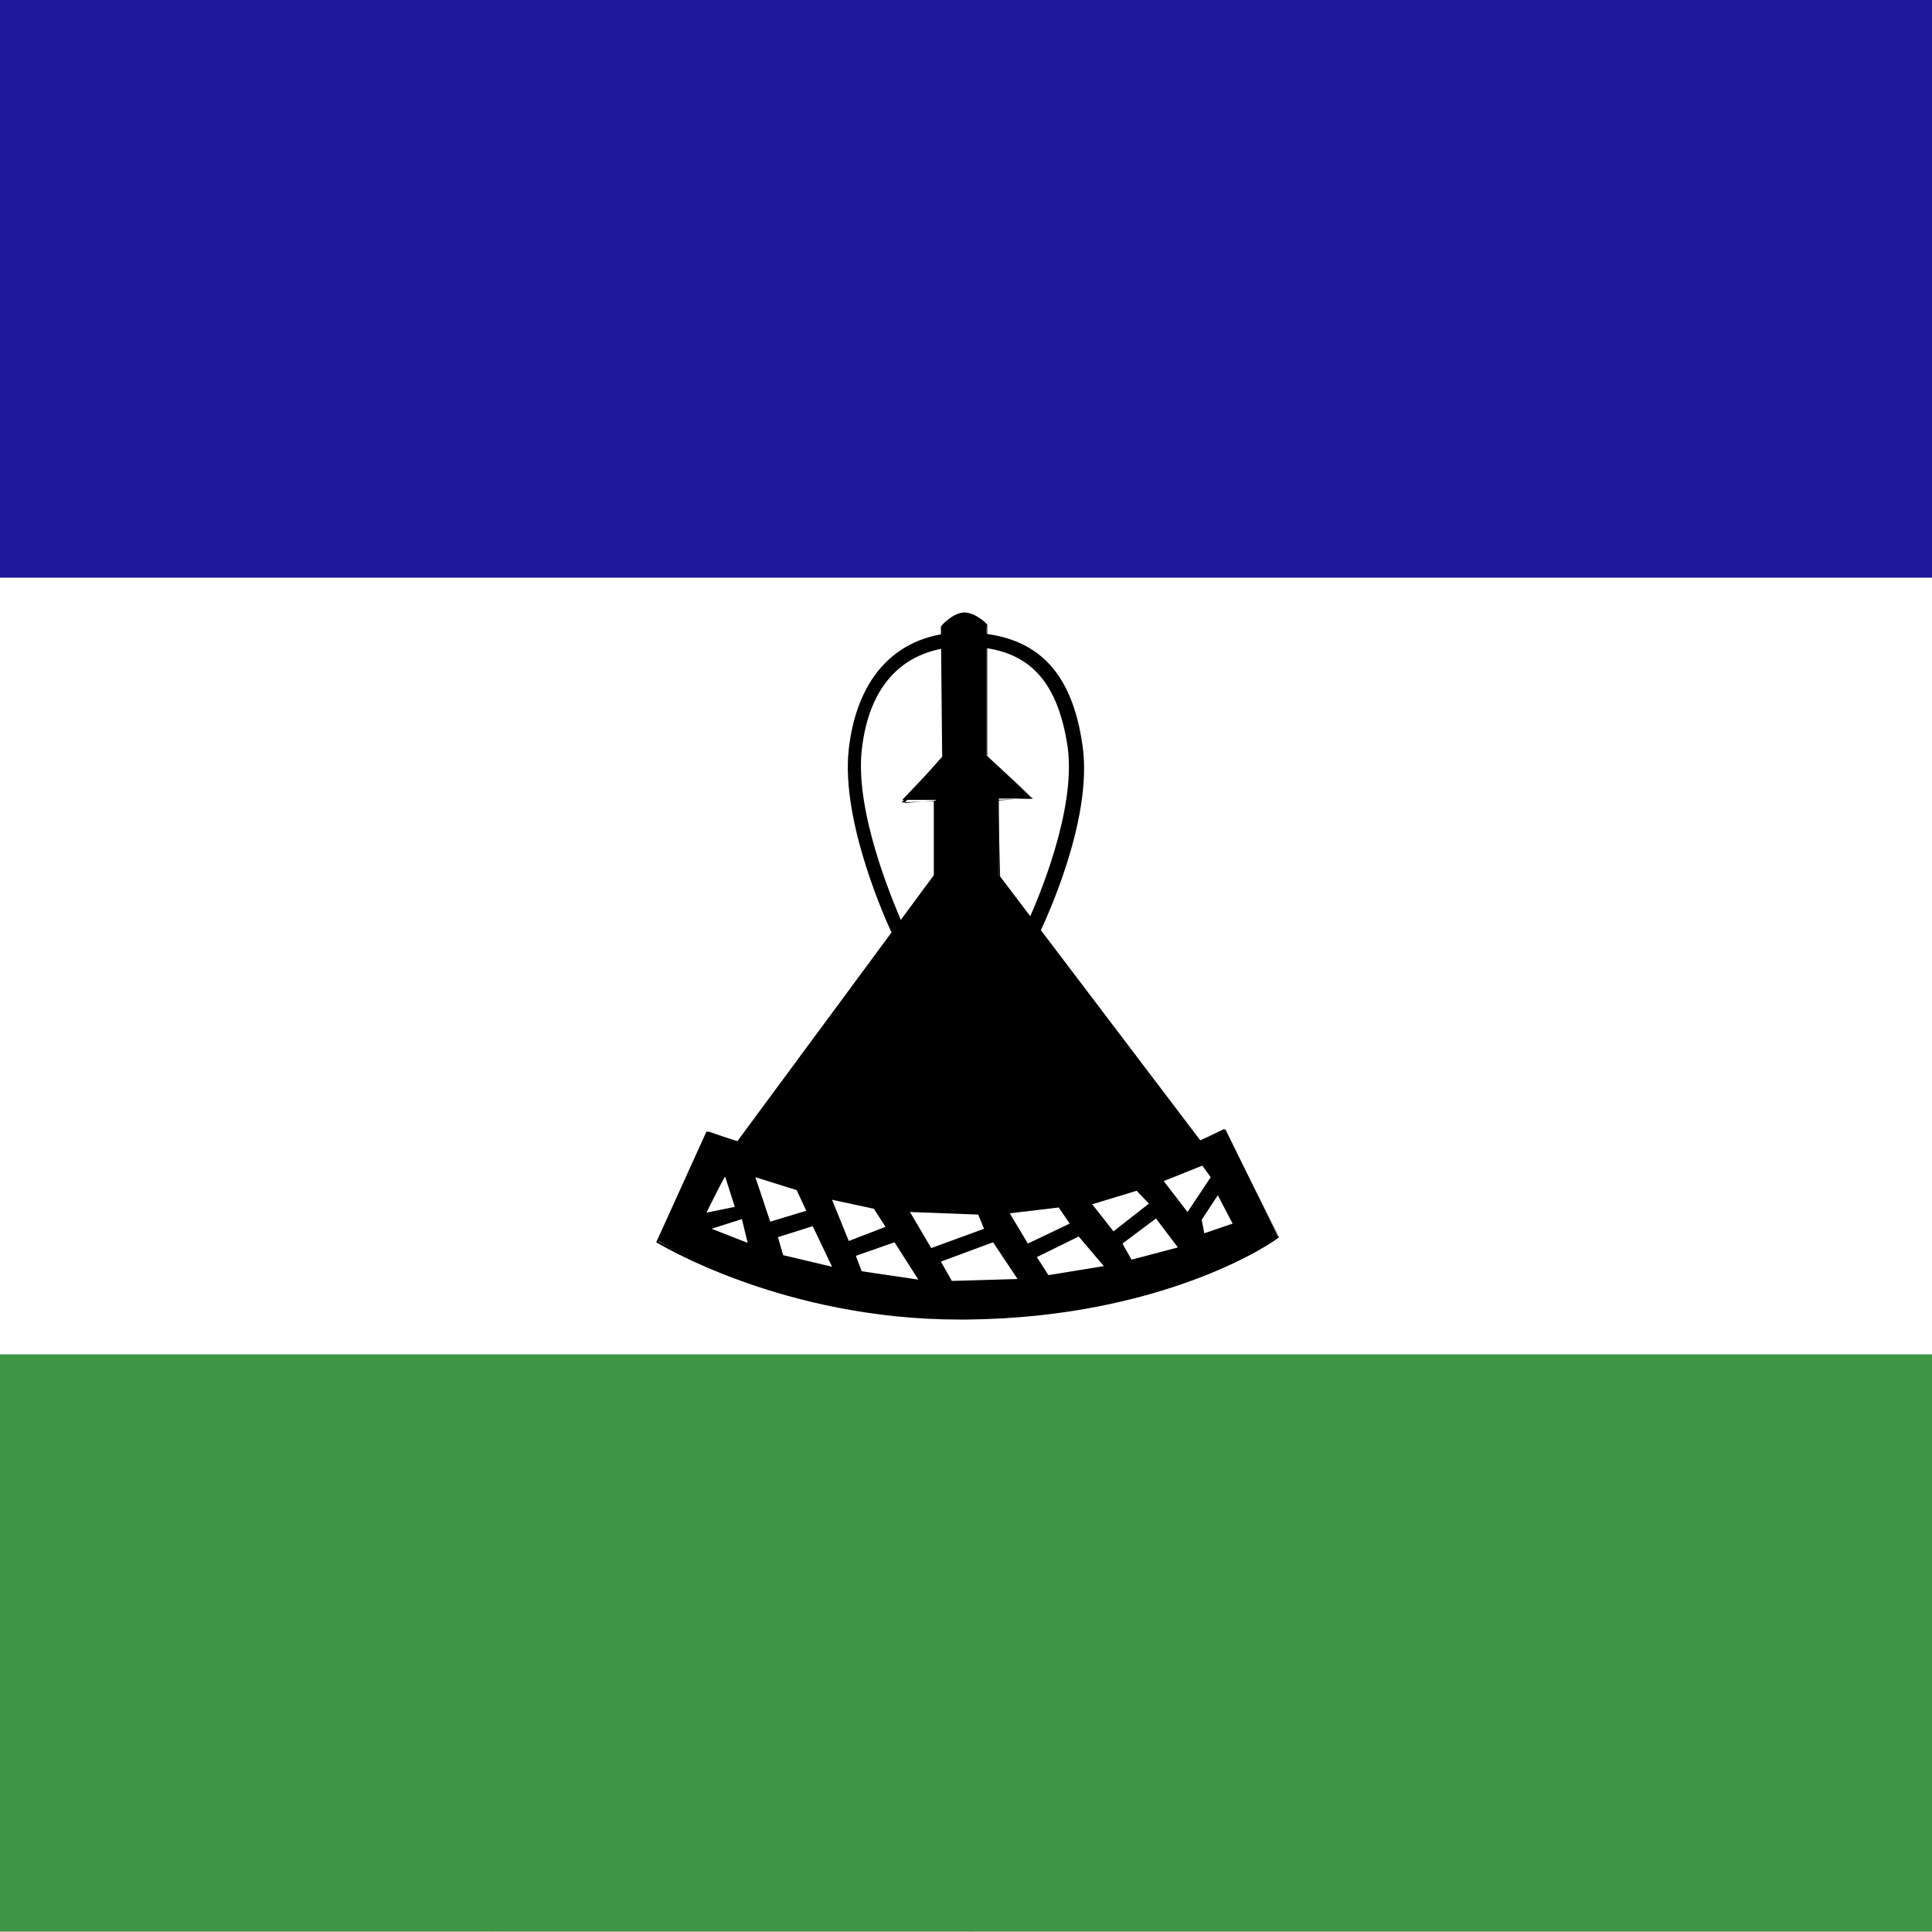 <?xml version="1.0" encoding="utf-8"?>
<!-- Generator: Adobe Illustrator 22.1.0, SVG Export Plug-In . SVG Version: 6.00 Build 0)  -->
<svg version="1.1" xmlns="http://www.w3.org/2000/svg" xmlns:xlink="http://www.w3.org/1999/xlink" x="0px" y="0px"
	 viewBox="0 0 300 300" style="enable-background:new 0 0 300 300;" xml:space="preserve">
<style type="text/css">
	.st0{clip-path:url(#SVGID_2_);}
	.st1{clip-path:url(#SVGID_4_);fill:#3B9112;}
	.st2{clip-path:url(#SVGID_4_);fill:#FFFFFF;}
	.st3{clip-path:url(#SVGID_6_);fill:#BC0030;}
	.st4{clip-path:url(#SVGID_6_);fill:#192967;}
	.st5{clip-path:url(#SVGID_6_);}
	.st6{clip-path:url(#SVGID_8_);fill:#FFFFFF;}
	.st7{clip-path:url(#SVGID_10_);fill:#7B132A;}
	.st8{clip-path:url(#SVGID_10_);fill:#FFFFFF;}
	.st9{clip-path:url(#SVGID_12_);fill:#FFFFFF;}
	.st10{clip-path:url(#SVGID_12_);fill:#E53633;}
	.st11{clip-path:url(#SVGID_12_);}
	.st12{clip-path:url(#SVGID_14_);fill:#419F43;}
	.st13{clip-path:url(#SVGID_16_);fill:#FFFFFF;}
	.st14{clip-path:url(#SVGID_16_);fill:#3D9546;}
	.st15{clip-path:url(#SVGID_16_);fill:#1F189B;}
	.st16{clip-path:url(#SVGID_16_);}
	.st17{clip-path:url(#SVGID_18_);}
	.st18{clip-path:url(#SVGID_18_);fill:#FFFFFF;}
</style>
<g id="Layer_2">
</g>
<g id="Layer_1">
	<g>
		<defs>
			<rect id="SVGID_1_" y="-0.1" width="300" height="300"/>
		</defs>
		<clipPath id="SVGID_2_">
			<use xlink:href="#SVGID_1_"  style="overflow:visible;"/>
		</clipPath>
		<g id="Layer_2_1_" class="st0">
		</g>
		<g class="st0">
			<g>
				<defs>
					<rect id="SVGID_3_" x="-46" y="-0.1" width="515" height="300.4"/>
				</defs>
				<clipPath id="SVGID_4_">
					<use xlink:href="#SVGID_3_"  style="overflow:visible;"/>
				</clipPath>
				<rect x="-46" y="-0.1" class="st1" width="515" height="300.4"/>
				<polygon class="st1" points="76.6,-0.1 -46,113.3 76.6,113.3 				"/>
				<polygon class="st2" points="75.4,-0.1 75.4,112.1 -46,112.1 -46,114.5 77.9,114.5 77.9,-0.1 				"/>
				<polygon class="st1" points="-46,186.9 76.6,300.3 76.6,186.9 				"/>
				<polygon class="st2" points="-46,185.7 -46,188.1 75.4,188.1 75.4,300.3 77.9,300.3 77.9,185.7 				"/>
				<polygon class="st1" points="150.2,186.9 150.2,300.3 469,186.9 				"/>
				<polygon class="st2" points="149,185.7 149,300.3 151.4,300.3 151.4,188.1 469,188.1 469,185.7 				"/>
				<polyline class="st1" points="150.2,-0.1 150.2,113.3 469,113.3 				"/>
				<polygon class="st2" points="469,114.5 149,114.5 149,-0.1 151.4,-0.1 151.4,112.1 469,112.1 				"/>
			</g>
		</g>
		<g class="st0">
			<g>
				<defs>
					<rect id="SVGID_5_" x="-108.8" y="-1" width="517.7" height="302"/>
				</defs>
				<clipPath id="SVGID_6_">
					<use xlink:href="#SVGID_5_"  style="overflow:visible;"/>
				</clipPath>
				<rect x="-108.8" y="-1" class="st3" width="517.7" height="302"/>
				<rect x="-108.8" y="74.5" class="st4" width="517.7" height="151"/>
				<g class="st5">
					<defs>
						<rect id="SVGID_7_" x="-108.8" y="-1" width="517.7" height="302"/>
					</defs>
					<clipPath id="SVGID_8_">
						<use xlink:href="#SVGID_7_"  style="overflow:visible;"/>
					</clipPath>
					<path class="st6" d="M150,89.6c33.4,0,60.4,27,60.4,60.4c0,33.4-27,60.4-60.4,60.4c-33.4,0-60.4-27-60.4-60.4
						C89.6,116.6,116.6,89.6,150,89.6"/>
				</g>
			</g>
		</g>
		<g class="st0">
			<g>
				<defs>
					<rect id="SVGID_9_" x="-110.8" y="-2.1" width="521.5" height="304.2"/>
				</defs>
				<clipPath id="SVGID_10_">
					<use xlink:href="#SVGID_9_"  style="overflow:visible;"/>
				</clipPath>
				<rect x="-110.8" y="-2.1" class="st7" width="521.5" height="304.2"/>
				<rect x="-110.8" y="119.6" class="st8" width="521.5" height="60.8"/>
			</g>
		</g>
		<g class="st0">
			<g>
				<defs>
					<rect id="SVGID_11_" x="-109.1" y="-1.1" width="518.2" height="302.3"/>
				</defs>
				<clipPath id="SVGID_12_">
					<use xlink:href="#SVGID_11_"  style="overflow:visible;"/>
				</clipPath>
				<rect x="-109.1" y="-1.1" class="st9" width="518.2" height="302.3"/>
				<rect x="-109.1" y="225.6" class="st10" width="518.2" height="75.6"/>
				<rect x="-109.1" y="-1.1" class="st10" width="518.2" height="75.6"/>
				<g class="st11">
					<defs>
						<rect id="SVGID_13_" x="-109.1" y="-1.1" width="518.2" height="302.3"/>
					</defs>
					<clipPath id="SVGID_14_">
						<use xlink:href="#SVGID_13_"  style="overflow:visible;"/>
					</clipPath>
					<path class="st12" d="M147.9,74.4l-2.5,4.1c-1.4,2.3-4.7,5.7-7.3,7.6c-2.7,1.9-5.9,4.7-7.1,6.3l-2.3,2.8l2.5-0.6
						c1.4-0.4,3.1-0.9,3.9-1.3c0.8-0.3,1.5-0.2,1.5,0.4c0,0,0,0,0,0.1c0,0,0,0.1,0,0.1c-0.4,1.5-4.6,4.8-8,6.2
						c-3.2,1.3-8,4.8-8.7,6.2c0,0,0,0.1,0,0.1c0,0,0,0,0,0.1c0,0,0,0,0,0.1v0v0c0,0,0,0,0,0v0c0,0,0,0,0,0.1c0,0,0,0,0,0
						c0,0,0,0,0,0c0,0,0,0,0,0c0,0,0,0,0,0c0,0,0,0,0,0c0.4,0.3,1.4,0.3,2.6,0c2.1-0.5,3-0.2,3.7,1.3c1.1,2.2,0.4,3.2-2,3.2
						c-3,0-7.2,3-7.7,5.5c-0.4,1.7-2,3.1-5.5,4.6c-5.7,2.6-13,7.5-13.5,9.1c0,0.1,0,0.1,0,0.1c0,2.2,4.8,2,11.7-0.4
						c1.6-0.5,2.2,0,3.4,2.7c1.5,3.3,1.4,3.4-1.9,7.7c-2.4,3-4.4,4.6-6.7,5.1c-4.5,0.9-5.9,1.8-11.7,7.7c-2.8,2.8-5.6,5.1-6.2,5.1
						c-0.2,0-0.4,0-0.5,0.1c0,0,0,0,0,0s0,0,0,0l0,0v0l0,0c0,0,0,0,0,0s0,0,0,0v0c0,0,0,0,0,0c0,0,0,0,0,0c0,0,0,0,0,0.1
						c0,0,0,0,0,0c0,0,0,0,0,0c0.5,0.9,3.5,2.6,5.3,2.6c1.3,0,4.3-1.4,6.8-3.2c4.4-3.1,4.6-3.1,6.3-1.4c1,1,1.8,2.9,1.8,4.3
						c0,2.1-1.1,3-6.8,5.9c-4.2,2.2-9.2,5.9-13.1,9.8c-5.2,5.2-6.7,6.2-9,5.8c-1.4-0.2-2.2-0.3-2.4-0.2c0,0,0,0,0,0c0,0,0,0,0,0
						c0,0,0,0,0,0c0,0,0,0.1,0,0.1c0,0.3,0.5,0.8,1.3,1.8c0.8,0.9,2.7,1.6,4.1,1.6c4,0,16.7-4.7,20.6-7.7c3.6-2.7,7.2-3.3,10.1-1.5
						c4.5,2.7-3,8-17.3,12.3c-5.2,1.6-9.8,3.1-10.4,3.5c0,0,0,0,0,0l0,0c0,0,0,0,0,0s0,0,0,0c-0.2,0.3,0.1,1.2,0.7,2
						c1.5,2,9,2.1,15.4,0.2c2.6-0.8,8.9-3.3,14.1-5.7c9.5-4.3,9.5-4.3,12.8-2.6c7.7,4,7,11.1-2.3,22.7c-4,5-7.6,7.3-14.1,8.9
						c-2.4,0.6-7.3,5.2-7.3,6.9c0,0.2,0,0.3,0.1,0.4h1.7c0.4-0.3,0.7-0.6,1.1-1.1c2-2.7,6.2-4.5,10.4-4.6c4.5,0,10.1-2.5,14.3-6.4
						c3.7-3.4,7.4-4.4,10.1-2.8c1.5,0.9,2.9,1,4.8,0.3c3.3-1.3,5-0.6,5,1.8c0,1.1,1.2,2.6,2.8,3.5c1.5,0.9,4.2,3,6,4.7
						c1.4,1.3,2.4,1.9,2.9,1.9c0,0,0.1,0,0.1,0c0,0,0,0,0,0c0,0,0,0,0.1,0c0,0,0,0,0,0c0,0,0.1,0,0.1,0c0,0,0,0,0,0c0,0,0,0,0,0
						s0,0,0,0l0,0c0,0,0,0,0,0c0,0,0,0,0,0c0,0,0,0,0,0c0,0,0,0,0-0.1c0,0,0,0,0-0.1c0.1-0.6-0.4-1.8-1.4-3.4
						c-0.6-1-0.9-1.9-0.8-2.4c0,0,0,0,0-0.1c0,0,0,0,0,0c0,0,0,0,0,0s0,0,0,0c0,0,0,0,0-0.1l0,0c0,0,0,0,0,0l0,0c0,0,0,0,0,0
						c0.6-0.2,3.7-0.1,7,0.3c5.9,0.7,6.6,1,10.1,5.1c1.7,2,3.1,3.2,4.3,3.8h2.4c0.5-0.2,0.9-0.6,0.9-0.9c0,0,0,0,0,0c0,0,0,0,0-0.1
						c0,0,0,0,0,0c0,0,0,0,0,0v0c0,0,0,0,0,0c-0.2-0.7-3.7-4-7.9-7.5c-9.5-8-11-10.9-11-21.9c0-6.6,0.3-8.3,1.8-10
						c2.4-2.7,3.7-2.6,9.6,0.5c4.5,2.3,5.9,2.5,16,2.3c10.9-0.2,11.2-0.2,16.7,3c3.1,1.8,6.8,4.2,8.3,5.4c3.4,2.5,6.8,2.7,7.6,0.4
						c1-2.7-5.5-8.1-17.6-14.5c-12-6.4-13.3-8.2-7.7-11.1c3.2-1.7,3.4-1.6,8.4,1.2c4,2.2,5.8,2.7,8.4,2.2l3.3-0.7l-7.2-5.9
						c-4-3.2-7.8-6.7-8.5-7.7c-2.1-2.8-6.2-4.7-10.2-4.7c-1.9,0-3.6-0.4-4.1-0.8c0,0,0,0,0-0.1c0,0,0,0,0,0c0,0,0,0,0,0
						c-1.1-2,2.3-3,11.8-3.3c12.8-0.5,14.5-2,5.7-4.8c-3.5-1.1-8.8-2.6-11.7-3.2c-3.6-0.8-5.5-1.6-6-2.6c-0.1-0.1-0.1-0.2-0.1-0.4
						c0-0.1,0-0.2,0-0.3c0-0.3,0.2-0.7,0.6-1c0.6-0.7,3.5-0.6,8.3,0.2c5.5,0.9,8.5,1.1,9,0.5c0.6-0.7-2-2.6-7.5-5.6
						c-5.1-2.8-11.5-7.4-14.4-10.2c-2.9-2.8-7.2-6.1-9.5-7.2c-3.1-1.5-4.1-2.5-3.7-3.6c0.7-2,5.6-2,8.7,0c1.3,0.8,4.6,1.5,7.4,1.4
						l5.1,0l-3.4-1.4c-3.4-1.4-12.6-7.9-13.3-9.4c0,0,0-0.1,0-0.1c0,0,0,0,0,0v0c0,0,0,0,0,0c0,0,0,0,0,0s0,0,0,0l0,0
						c0.4-0.3,2.5-0.4,5-0.3l5.1,0.3l-7.4-5.7c-5.4-4.2-8.7-6-12.5-6.8c-2.9-0.6-6.1-1.3-7.3-1.6c-3.1-0.7-8.2-6.1-10.3-10.7
						L147.9,74.4z M131.2,103.1c0.1,0,0.2,0,0.4,0c1,0,1.6,0.2,1.9,0.6c0,0,0,0,0,0c0,0,0,0,0,0c0,0,0.1,0.1,0.1,0.2c0,0,0,0,0,0.1
						c0,0,0,0.1,0,0.1c0,0,0,0,0,0.1c0,0,0,0.1,0,0.1c0,0,0,0,0,0.1c-0.2,0.7-1.3,1.8-2.4,2.7c-0.9,0.6-1.4,1-1.7,0.9c0,0,0,0-0.1,0
						c0,0,0,0,0,0c0,0,0,0,0-0.1c-0.2-0.2-0.2-0.9-0.2-2C129.1,103.7,129.5,103.2,131.2,103.1 M156,105.7
						C156,105.7,156,105.7,156,105.7c1.5,0,2.5,0.7,2.7,1.8c0.2,1.4-0.3,1.8-2.6,1.8c-1.3,0-2-0.1-2.4-0.5c-0.3-0.3-0.3-0.7-0.2-1.3
						C153.6,106.3,154.6,105.7,156,105.7 M148.7,106.3c1.3-0.1,1.8,0.6,1.8,2.2c0,1.9-0.7,2.5-4.2,3.4c-2.2,0.6-4.2,0.8-4.6,0.6
						c0,0,0,0,0,0l0,0c-1.2-1.3-0.1-3,2.8-4.6C146.4,106.9,147.8,106.3,148.7,106.3 M165.5,106.3c1.8-0.1,2.1,0.8,1.2,3.4
						c-0.3,0.9-1.6,1.6-2.9,1.6c-1.8,0-2.2-0.4-2-2.3c0.2-1.7,1-2.4,2.9-2.6C165,106.3,165.2,106.3,165.5,106.3 M137.2,111.3
						c0.1,0,0.1,0,0.2,0c2.2,0,0.8,4.2-2,6.2c-2.6,1.7-5.3,2.5-6,1.8c0,0,0,0,0,0c0-0.1-0.1-0.1-0.1-0.2c0,0,0,0,0,0c0,0,0,0,0-0.1
						c0,0,0,0,0,0c0,0,0,0,0-0.1c0,0,0-0.1,0-0.1v0C129.2,116.4,134.6,111.5,137.2,111.3 M158.3,121.1c1.1-0.1,1.7,1,1.4,3.2
						c-0.2,1.2-1.3,2-2.9,2.2c-1.2,0.2-2,0.1-2.3-0.2c0,0,0,0,0,0c0,0,0,0,0-0.1c0,0,0,0,0,0c0,0,0,0,0,0c0,0,0-0.1,0-0.1
						c-0.1-0.6,0.4-1.6,1.7-3.4C156.9,121.7,157.6,121.1,158.3,121.1 M149.9,121.5c0.1,0,0.1,0,0.1,0c2.1,0,2.5,1.9,0.5,3
						c-0.9,0.5-1.8,0.9-2,1c0,0,0,0,0,0l0,0c-0.2-0.1-1.3-0.4-2.6-0.9l-2.3-0.8l2.6-1.2C147.5,122.1,149.1,121.6,149.9,121.5
						 M167.9,123.9c1-0.1,2.1,0.1,3.2,0.6c1.9,0.8,2.3,1.5,1.9,3.6c-0.5,2.9-2.1,3.2-7.5,1.5c-2.6-0.8-2.9-1.2-2.1-3
						C164.3,125,166,124,167.9,123.9 M128,124.6c0.1,0,0.1,0,0.2,0c3.9,0,4.5,0.7,2.6,3.2c-0.6,0.8-1.8,2.1-2.7,2.8
						c-1.3,1.1-1.7,1-2.5-0.7c-1-2-1.3-3.4-0.8-4.2C125.1,124.9,126.2,124.6,128,124.6 M117.7,126.3c1.7-0.1,2.7,0.7,4,3l1.9,3.2
						l-2.8,1.1c-2.6,1-3,0.8-5.1-2.2c-1.3-1.9-1.8-3.1-1.5-3.9c0-0.1,0.1-0.2,0.1-0.2c0,0,0,0,0.1-0.1c0,0,0,0,0-0.1
						c0.5-0.5,1.4-0.7,2.9-0.9C117.5,126.4,117.6,126.3,117.7,126.3 M179.4,136c1.9-0.2,3.7,1.2,3.5,3.3c-0.4,2.7-3.3,3.4-5.7,1.5
						c-1.4-1.2-1.5-1.6-0.4-3.3C177.4,136.5,178.4,136.1,179.4,136 M144.4,141c0.1,0,0.1,0,0.2,0c0.2,0,0.3,0,0.4,0.1
						c0.1,0,0.2,0.1,0.2,0.1c0,0,0.1,0,0.1,0.1c0,0,0,0,0,0c0,0,0,0,0,0c0,0,0,0,0,0c0.3,0.4,0.4,1,0.3,1.8c-0.4,2.8-2.2,3.6-3,1.3
						C142,142.5,142.7,141.1,144.4,141 M132.7,143.1c0.8-0.1,2.1,0.4,3.4,1.5c0.9,0.7,1.3,1.4,1.2,2c0,0.1,0,0.1,0,0.1
						c0,0,0,0.1,0,0.1c0,0,0,0,0,0.1c0,0,0,0.1-0.1,0.1c0,0,0,0,0,0c0,0,0,0,0,0.1c0,0-0.1,0.1-0.1,0.1c0,0,0,0,0,0
						c-0.5,0.4-1.7,0.3-3-0.7c-1.1-0.8-2-1.9-2-2.5c0,0,0,0,0,0v0C131.9,143.5,132.2,143.2,132.7,143.1 M151.3,143.5
						c0.4,0,0.7,0.3,1.4,1c0.8,0.9,1.7,2.6,2.1,3.7c0.8,2.8-0.5,4-3,2.7c-2.7-1.4-3.4-3.6-1.8-6C150.5,144,150.9,143.6,151.3,143.5
						 M157.8,147.4c0.7-0.1,1.6,0.9,1.8,2.7c0.1,1,0,1.9-0.3,2.1c0,0,0,0,0,0c0,0,0,0,0,0c0,0,0,0,0,0s0,0,0,0h0h0h0h0
						c-1.3,0-2.1-1.2-2.1-3.3C157,147.9,157.3,147.4,157.8,147.4 M117,151.5c1.4,0,2.6,0.1,3.4,0.2c1.3,0.3,2.2,0.6,2.6,1.1
						c0.1,0.1,0.2,0.2,0.2,0.3c0,0.1,0,0.1,0,0.2c0,0.1,0,0.2,0,0.4c-0.2,0.8-1.3,1.8-3.4,2.9c-1.8,0.9-4.7,2-6.6,2.4
						c-3.1,0.6-3.6,0.4-4.9-2.4c-0.8-1.7-1.4-3.2-1.4-3.5c0,0,0,0,0,0c0,0,0,0,0,0c0,0,0,0,0,0c0,0,0,0,0,0l0,0
						C107.5,152.1,113,151.5,117,151.5 M180.2,160.7c3.7-0.2,5.6,2.3,1.7,5.4c-2.6,2-6.3,2.1-8.7,0.2c-1.7-1.4-1.6-1.5,1.5-3.6
						C176.6,161.3,178.6,160.7,180.2,160.7 M193.6,163.6c0.1,0,0.1,0,0.2,0c0.5,0,1.8,0.6,2.8,1.4c1.8,1.4,1.8,1.5-0.4,4.1
						c-1.1,1.3-2.3,2.4-2.7,2.5c0,0,0,0,0,0h0h0c0,0,0,0,0,0c-0.3-0.1-1.9-0.3-3.6-0.6c-1.8-0.3-3-1-3-1.9c0,0,0-0.1,0-0.1
						C187,167.4,191.6,163.8,193.6,163.6 M126.5,167.6c0.2,0,0.4,0,0.6,0c2.5,0,3.9,2.1,3.9,5.8c0,5.1-3.1,4.7-4.5-0.6
						C125.2,168.3,125.1,167.7,126.5,167.6 M145.7,169.1c1.5,0,5.2,0.8,5.7,1.4c0,0,0,0,0,0c0,0,0,0,0,0v0l0,0v0c0,0,0,0,0,0
						s0,0,0,0c0,0.4-1,2-2.2,3.6l-2.2,2.9l-1.1-3.8c-0.6-1.9-0.9-3.6-0.8-4c0,0,0,0,0,0c0,0,0,0,0,0v0c0,0,0,0,0,0l0,0c0,0,0,0,0,0
						h0l0,0c0,0,0,0,0,0C145.3,169.1,145.4,169.1,145.7,169.1 M136.3,170.8c0.3,0,0.7,0,1.3,0.1c1.2,0.2,2.3,1.2,2.5,2.2
						c0.2,1.3,0.1,2.2-0.2,2.7c0,0-0.1,0.1-0.1,0.1c0,0-0.1,0.1-0.1,0.1c0,0,0,0,0,0c-0.1,0-0.1,0.1-0.2,0.1c0,0-0.1,0-0.1,0
						c-0.1,0-0.1,0-0.2,0c-0.6-0.1-1.4-0.9-2.1-2.3c-0.8-1.7-1.2-2.5-1-2.9c0,0,0-0.1,0.1-0.1C136.1,170.8,136.2,170.8,136.3,170.8"
						/>
				</g>
			</g>
		</g>
		<g class="st0">
			<g>
				<defs>
					<rect id="SVGID_15_" x="-108.3" y="-0.7" width="516.6" height="301.3"/>
				</defs>
				<clipPath id="SVGID_16_">
					<use xlink:href="#SVGID_15_"  style="overflow:visible;"/>
				</clipPath>
				<rect x="-108.3" y="-0.7" class="st13" width="516.6" height="301.3"/>
				<rect x="-108.3" y="210.3" class="st14" width="516.6" height="90.4"/>
				<rect x="-108.3" y="-0.7" class="st15" width="516.6" height="90.4"/>
				<g class="st16">
					<defs>
						<rect id="SVGID_17_" x="-108.3" y="-0.7" width="516.6" height="301.3"/>
					</defs>
					<clipPath id="SVGID_18_">
						<use xlink:href="#SVGID_17_"  style="overflow:visible;"/>
					</clipPath>
					<path class="st17" d="M149.8,95.3c-1.7,0-3.4,1.9-3.4,1.9l0.1,20.3l-6.4,6.7h5.2l0,11.7l-30.7,41.4l-4.6-1.6l-7.9,16.9
						c0,0,19.6,12.3,48.1,12c31.3-0.4,48.3-12.5,48.3-12.5l-8.2-16.7l-4,1.7L155.1,136l0-12h5.2l-7.1-6.6l0-20.2
						C153.2,97.1,151.5,95.3,149.8,95.3L149.8,95.3z"/>
					<g class="st17">
						<path d="M149,204.9c-27.6,0-46.9-11.9-47.1-12l7.8-17.2l4.8,1.5l30.5-41.3v-11.5l-5,0.2l6.3-7.1l-0.2-20.2
							c0.1-0.2,1.8-2.1,3.6-2.2c1.8,0,3.6,1.8,3.6,1.9l0,20.4l7,6.5l-5.3,0.4l0.3,11.8l31.1,41l3.7-1.8l8.5,16.8
							c-0.2,0.4-17.5,12.5-48.5,12.8L149,204.9L149,204.9z M102.3,192.8c0.4,0,19.5,11.7,46.8,11.7l1.2,0
							c30.9-0.4,48-12.4,48.2-12.5l-8.3-16.4l-3.7,1.9l-31.4-41.2l-0.1-12.1l5.4-0.2l-7.2-6.3l0-20.4l0,0c-0.1,0-1.7-1.6-3.2-1.6
							c-1.6,0-3.3,1.9-3.3,1.9l0.2,20.2l-6.5,6.9l5-0.4l0.2,11.9l-30.8,41.5l-4.8-1.5L102.3,192.8L102.3,192.8L102.3,192.8z"/>
					</g>
					<g class="st17">
						<path d="M161.2,145.1h-22.6l-0.3-0.6c-0.3-0.7-7.8-16.7-6.5-28.2c1.3-11.4,7.7-18,17.7-18.1h0c11.1,0,16.9,5.6,18.6,17.6
							c1.7,11.7-6.2,28-6.5,28.7L161.2,145.1L161.2,145.1z M139.9,142.9h19.8c1.4-3.1,7.4-17,6.1-26.8c-1.6-10.9-6.5-15.7-16.1-15.7
							c-9.2,0.1-14.8,5.8-15.9,16.2C132.8,126.2,138.6,139.8,139.9,142.9L139.9,142.9z"/>
					</g>
					<path class="st18" d="M112.6,182.7c-0.4,0.5-2.9,5.6-2.9,5.6l4.4-0.9L112.6,182.7z"/>
					<polygon class="st18" points="115.2,189.3 110.5,190.8 116.1,193 					"/>
					<polygon class="st18" points="117.3,182.8 119.6,189.7 125.2,188 123.7,184.8 					"/>
					<polygon class="st18" points="120.8,192.1 121.6,194.9 129.2,196.7 126.2,190.4 					"/>
					<polygon class="st18" points="129.2,186.3 131.8,192.7 137.5,190.5 135.7,187.7 					"/>
					<polygon class="st18" points="132.9,195 133.8,197.4 142.6,198.7 138.9,192.9 					"/>
					<polygon class="st18" points="141.3,188.2 144.6,193.8 152.8,190.8 151.9,188.6 					"/>
					<polygon class="st18" points="146.1,195.9 147.8,198.9 158,198.6 154.2,192.9 					"/>
					<polygon class="st18" points="156.8,188.4 159.6,193.1 166.1,190 164.4,187.5 					"/>
					<polygon class="st18" points="167.5,192 161,195.2 162.8,198 171.4,196.6 					"/>
					<polygon class="st18" points="169.6,187 172.9,191.2 178.4,186.9 176.5,184.9 					"/>
					<polygon class="st18" points="179.5,189.2 174.3,193.1 175.7,195.6 182.9,193.7 					"/>
					<polygon class="st18" points="186.7,181 188,182.8 184.4,188.2 180.7,183.4 					"/>
					<polygon class="st18" points="189.1,185.6 191.4,190 187,191.5 186.6,189.4 					"/>
				</g>
			</g>
		</g>
	</g>
</g>
</svg>
